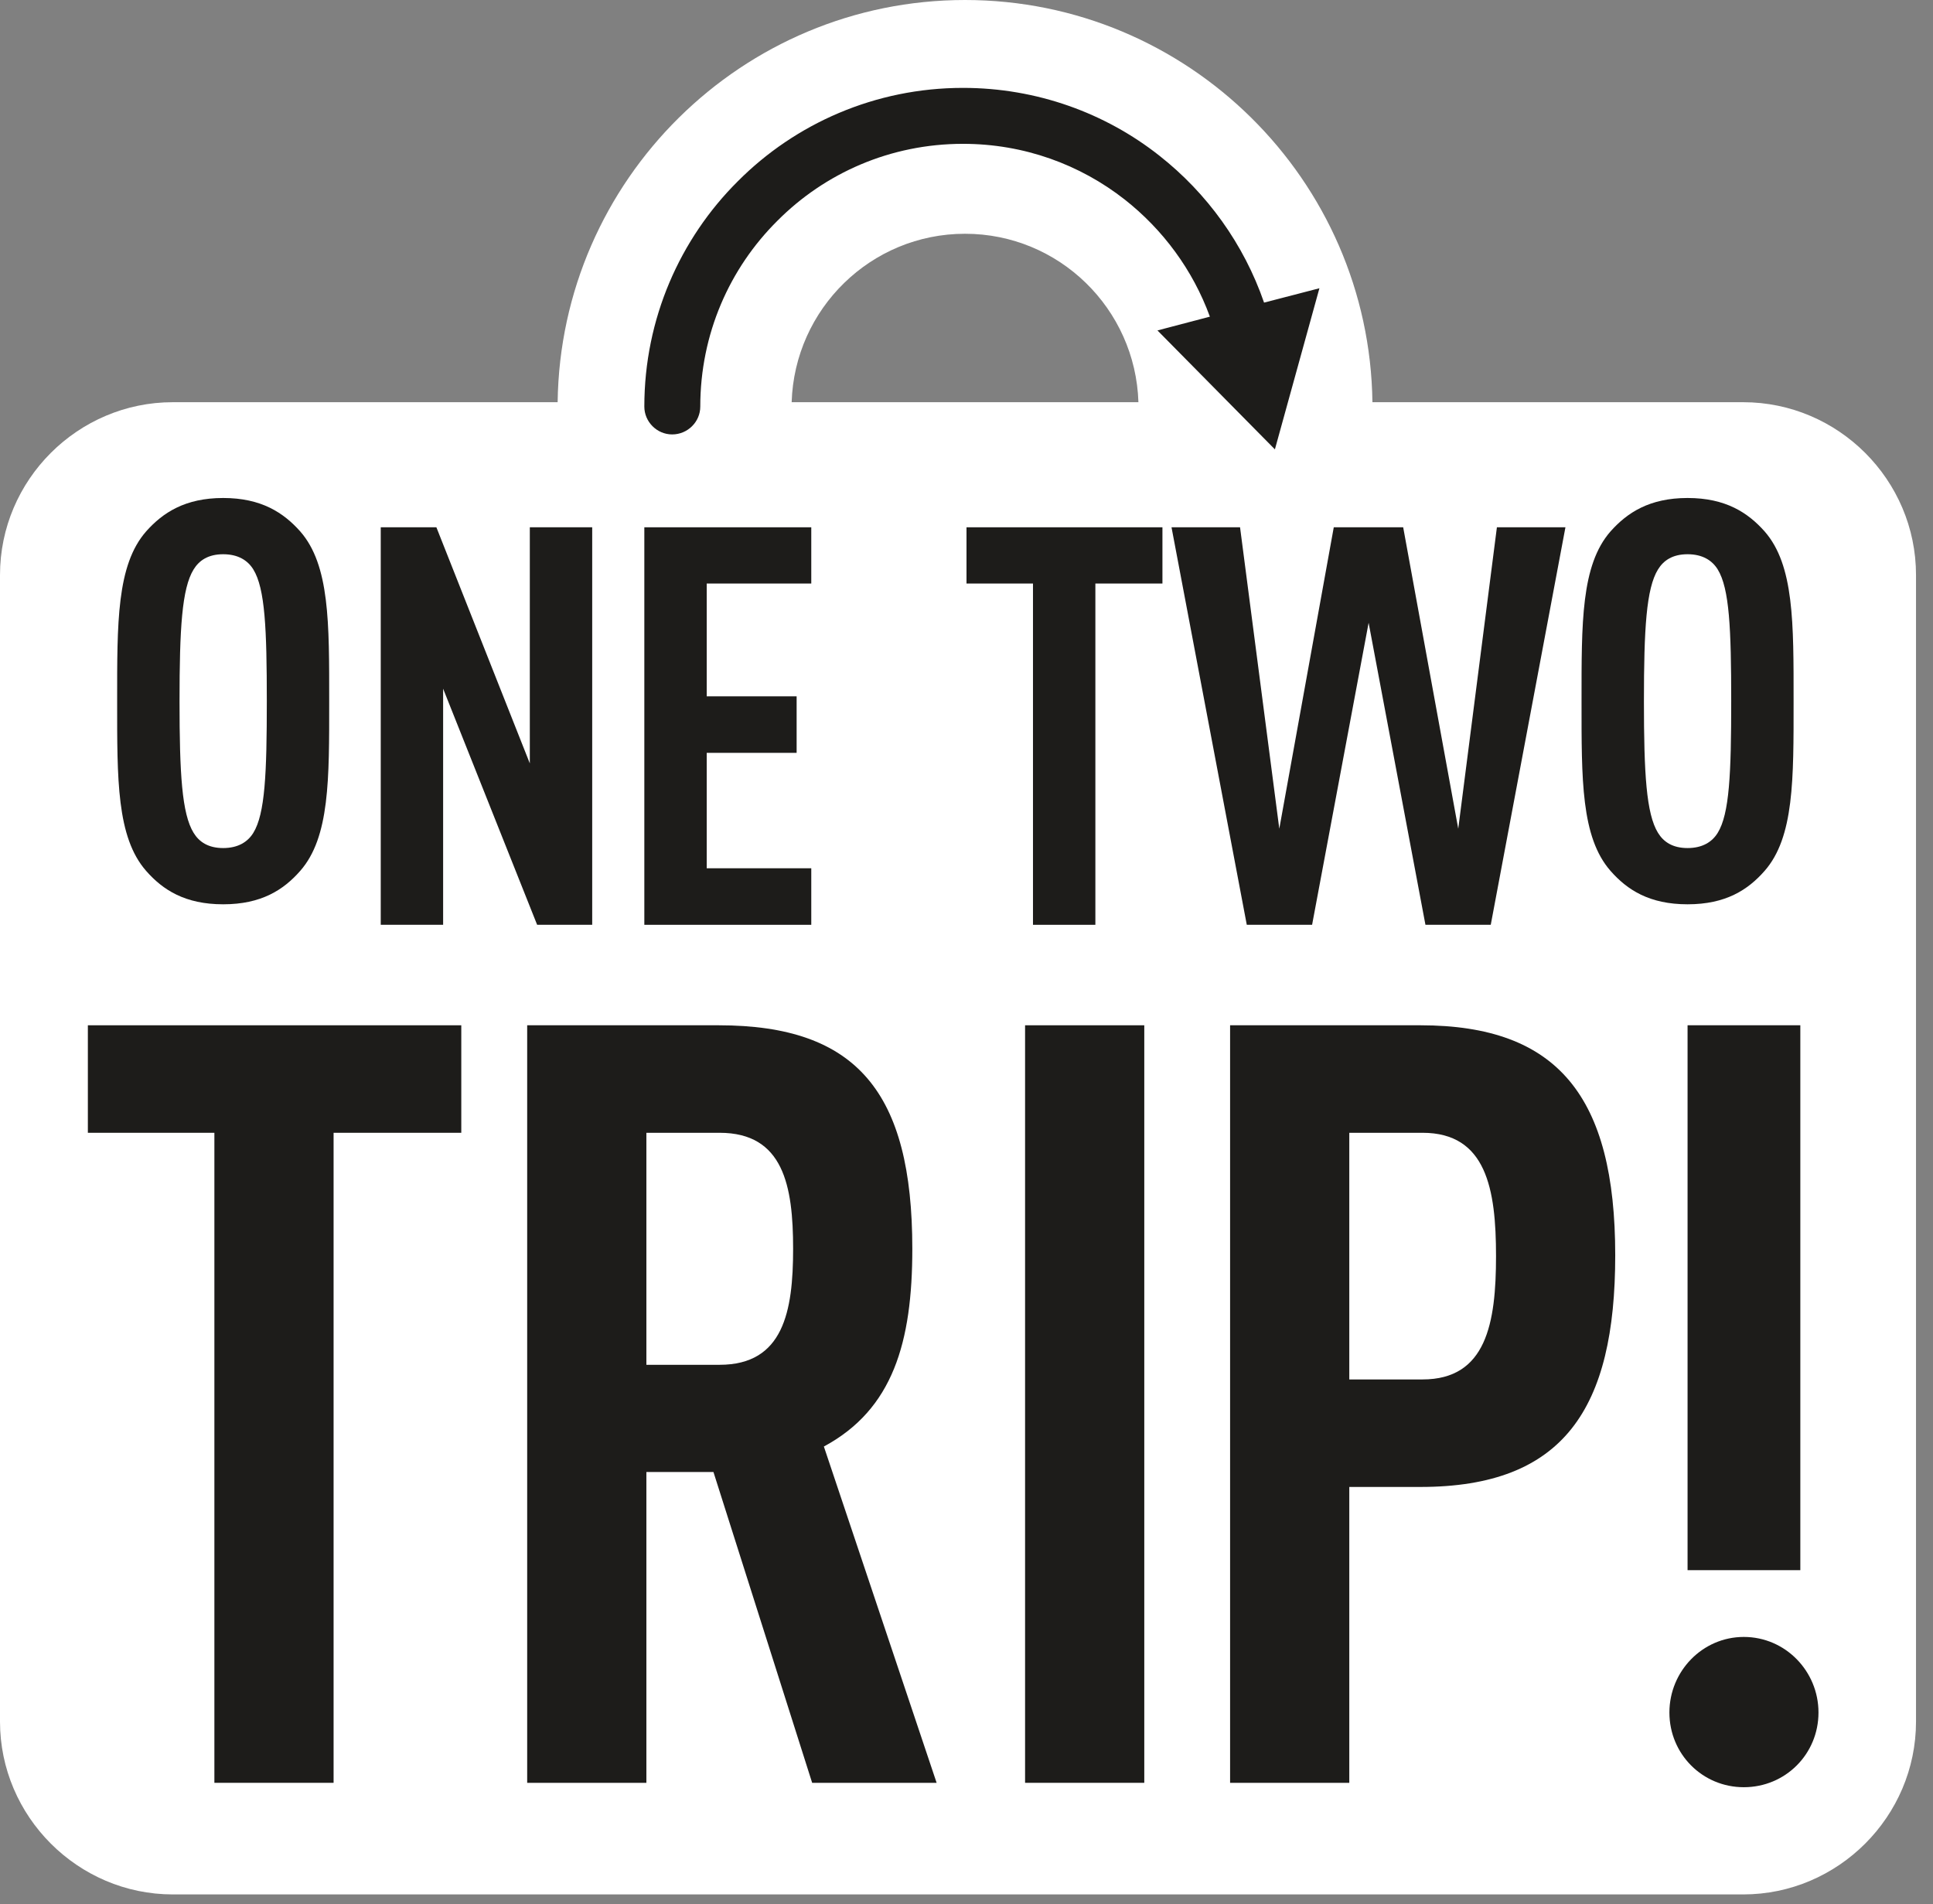 <svg id="SvgjsSvg1008" xmlns="http://www.w3.org/2000/svg" version="1.1" xmlns:xlink="http://www.w3.org/1999/xlink" xmlns:svgjs="http://svgjs.com/svgjs" width="66" height="65"><rect width="100%" height="100%" fill="#808080" stroke="none"/><defs id="SvgjsDefs1009"></defs><path id="SvgjsPath1010" d="M525.86 100.73C525.76 93.14 519.56 87 511.95 87C504.34 87 498.14 93.14 498.04 100.73L484.9 100.73C481.66 100.73 479 103.38 479 106.63L479 145.77C479 149.01 481.66 151.67 484.9 151.67L538.52 151.67C541.76 151.67 544.42 149.01 544.42 145.77L544.42 106.63C544.42 103.38 541.76 100.73 538.52 100.73ZM517.87 100.73L506.03 100.73C506.13 97.54 508.74 94.98 511.95 94.98C515.16 94.98 517.77 97.54 517.87 100.73Z " fill="#ffffff" fill-opacity="1" transform="matrix(1,0,0,1,-479,-87)"></path><path id="SvgjsPath1011" d="M490.39 125.67L490.39 147.86L486.32 147.86L486.32 125.67L482 125.67L482 122L494.75 122L494.75 125.67L490.39 125.67 " fill="#1d1c1a" fill-opacity="1" transform="matrix(1,0,0,1,-479,-87)"></path><path id="SvgjsPath1012" d="M503.36 137.25L501.07 137.25L501.07 147.86L497 147.86L497 122L503.54 122C508.26 122 510.15 124.29 510.15 129.63C510.15 132.82 509.49 135.11 507.13 136.38L510.98 147.86L506.73 147.86ZM501.07 125.67L501.07 133.59L503.57 133.59C505.75 133.59 506.08 131.77 506.08 129.63C506.08 127.48 505.75 125.67 503.57 125.67Z " fill="#1d1c1a" fill-opacity="1" transform="matrix(1,0,0,1,-479,-87)"></path><path id="SvgjsPath1013" d="M514 122L518.07 122L518.07 147.86L514 147.86Z " fill="#1d1c1a" fill-opacity="1" transform="matrix(1,0,0,1,-479,-87)"></path><path id="SvgjsPath1014" d="M525.07 137.76L525.07 147.86L521 147.86L521 122L527.5 122C532.19 122 534.15 124.43 534.15 129.85C534.15 135.08 532.4 137.76 527.5 137.76ZM525.07 125.67L525.07 134.09L527.57 134.09C529.75 134.09 530.08 132.17 530.08 129.88C530.08 127.59 529.75 125.67 527.57 125.67Z " fill="#1d1c1a" fill-opacity="1" transform="matrix(1,0,0,1,-479,-87)"></path><path id="SvgjsPath1015" d="M536 145.46C536 144.05 537.13 142.88 538.54 142.88C539.96 142.88 541.09 144.05 541.09 145.46C541.09 146.88 539.96 148.01 538.54 148.01C537.13 148.01 536 146.88 536 145.46ZM536.62 140.6L540.47 140.6L540.47 122L536.62 122Z " fill="#1d1c1a" fill-opacity="1" transform="matrix(1,0,0,1,-479,-87)"></path><path id="SvgjsPath1016" d="M486.62 117.87C485.32 117.87 484.56 117.38 483.99 116.73C482.98 115.58 483 113.6 483 110.94C483 108.27 482.98 106.29 483.99 105.14C484.56 104.5 485.32 104 486.62 104C487.92 104 488.68 104.5 489.25 105.14C490.26 106.29 490.24 108.27 490.24 110.94C490.24 113.6 490.26 115.58 489.25 116.73C488.68 117.38 487.92 117.87 486.62 117.87ZM486.62 105.92C486.11 105.92 485.8 106.13 485.61 106.44C485.21 107.09 485.13 108.46 485.13 110.94C485.13 113.41 485.21 114.78 485.61 115.43C485.8 115.74 486.11 115.95 486.62 115.95C487.13 115.95 487.46 115.74 487.65 115.43C488.05 114.78 488.11 113.41 488.11 110.94C488.11 108.46 488.05 107.09 487.65 106.44C487.46 106.13 487.13 105.92 486.62 105.92Z " fill="#1d1c1a" fill-opacity="1" transform="matrix(1,0,0,1,-479,-87)"></path><path id="SvgjsPath1017" d="M497.34 118.57L494.13 110.51L494.13 118.57L492 118.57L492 105L493.9 105L497.09 113.06L497.09 105L499.22 105L499.22 118.57L497.34 118.57 " fill="#1d1c1a" fill-opacity="1" transform="matrix(1,0,0,1,-479,-87)"></path><path id="SvgjsPath1018" d="M501 118.57L501 105L506.7 105L506.7 106.92L503.13 106.92L503.13 110.77L506.2 110.77L506.2 112.7L503.13 112.7L503.13 116.64L506.7 116.64L506.7 118.57L501 118.57 " fill="#1d1c1a" fill-opacity="1" transform="matrix(1,0,0,1,-479,-87)"></path><path id="SvgjsPath1019" d="M516.4 106.92L516.4 118.57L514.27 118.57L514.27 106.92L512 106.92L512 105L518.69 105L518.69 106.92L516.4 106.92 " fill="#1d1c1a" fill-opacity="1" transform="matrix(1,0,0,1,-479,-87)"></path><path id="SvgjsPath1020" d="M529.9 118.57L527.67 118.57L525.73 108.26L523.8 118.57L521.57 118.57L519 105L521.34 105L522.68 115.29L524.54 105L526.91 105L528.79 115.29L530.11 105L532.45 105L529.9 118.57 " fill="#1d1c1a" fill-opacity="1" transform="matrix(1,0,0,1,-479,-87)"></path><path id="SvgjsPath1021" d="M536.62 117.87C535.32 117.87 534.56 117.38 533.99 116.73C532.98 115.58 533 113.6 533 110.94C533 108.27 532.98 106.29 533.99 105.14C534.56 104.5 535.32 104 536.62 104C537.92 104 538.68 104.5 539.25 105.14C540.26 106.29 540.24 108.27 540.24 110.94C540.24 113.6 540.26 115.58 539.25 116.73C538.68 117.38 537.92 117.87 536.62 117.87ZM536.62 105.92C536.11 105.92 535.8 106.13 535.61 106.44C535.21 107.09 535.13 108.46 535.13 110.94C535.13 113.41 535.21 114.78 535.61 115.43C535.8 115.74 536.11 115.95 536.62 115.95C537.13 115.95 537.46 115.74 537.65 115.43C538.05 114.78 538.11 113.41 538.11 110.94C538.11 108.46 538.05 107.09 537.65 106.44C537.46 106.13 537.13 105.92 536.62 105.92Z " fill="#1d1c1a" fill-opacity="1" transform="matrix(1,0,0,1,-479,-87)"></path><path id="SvgjsPath1022" d="M522.16 97.33C521.47 95.33 520.21 93.59 518.58 92.31C516.74 90.86 514.4 90 511.88 90C508.88 90 506.15 91.22 504.19 93.19C502.22 95.15 501 97.88 501 100.88C501 101.4 501.43 101.83 501.95 101.83C502.48 101.83 502.91 101.4 502.91 100.88L502.91 100.88C502.91 98.4 503.91 96.16 505.54 94.54C507.16 92.91 509.4 91.91 511.88 91.91C513.97 91.91 515.88 92.62 517.4 93.81C518.71 94.84 519.73 96.22 520.31 97.81L518.52 98.28L522.53 102.34L524.05 96.84L522.16 97.33 " fill="#1d1c1a" fill-opacity="1" transform="matrix(1,0,0,1,-479,-87)"></path></svg>
